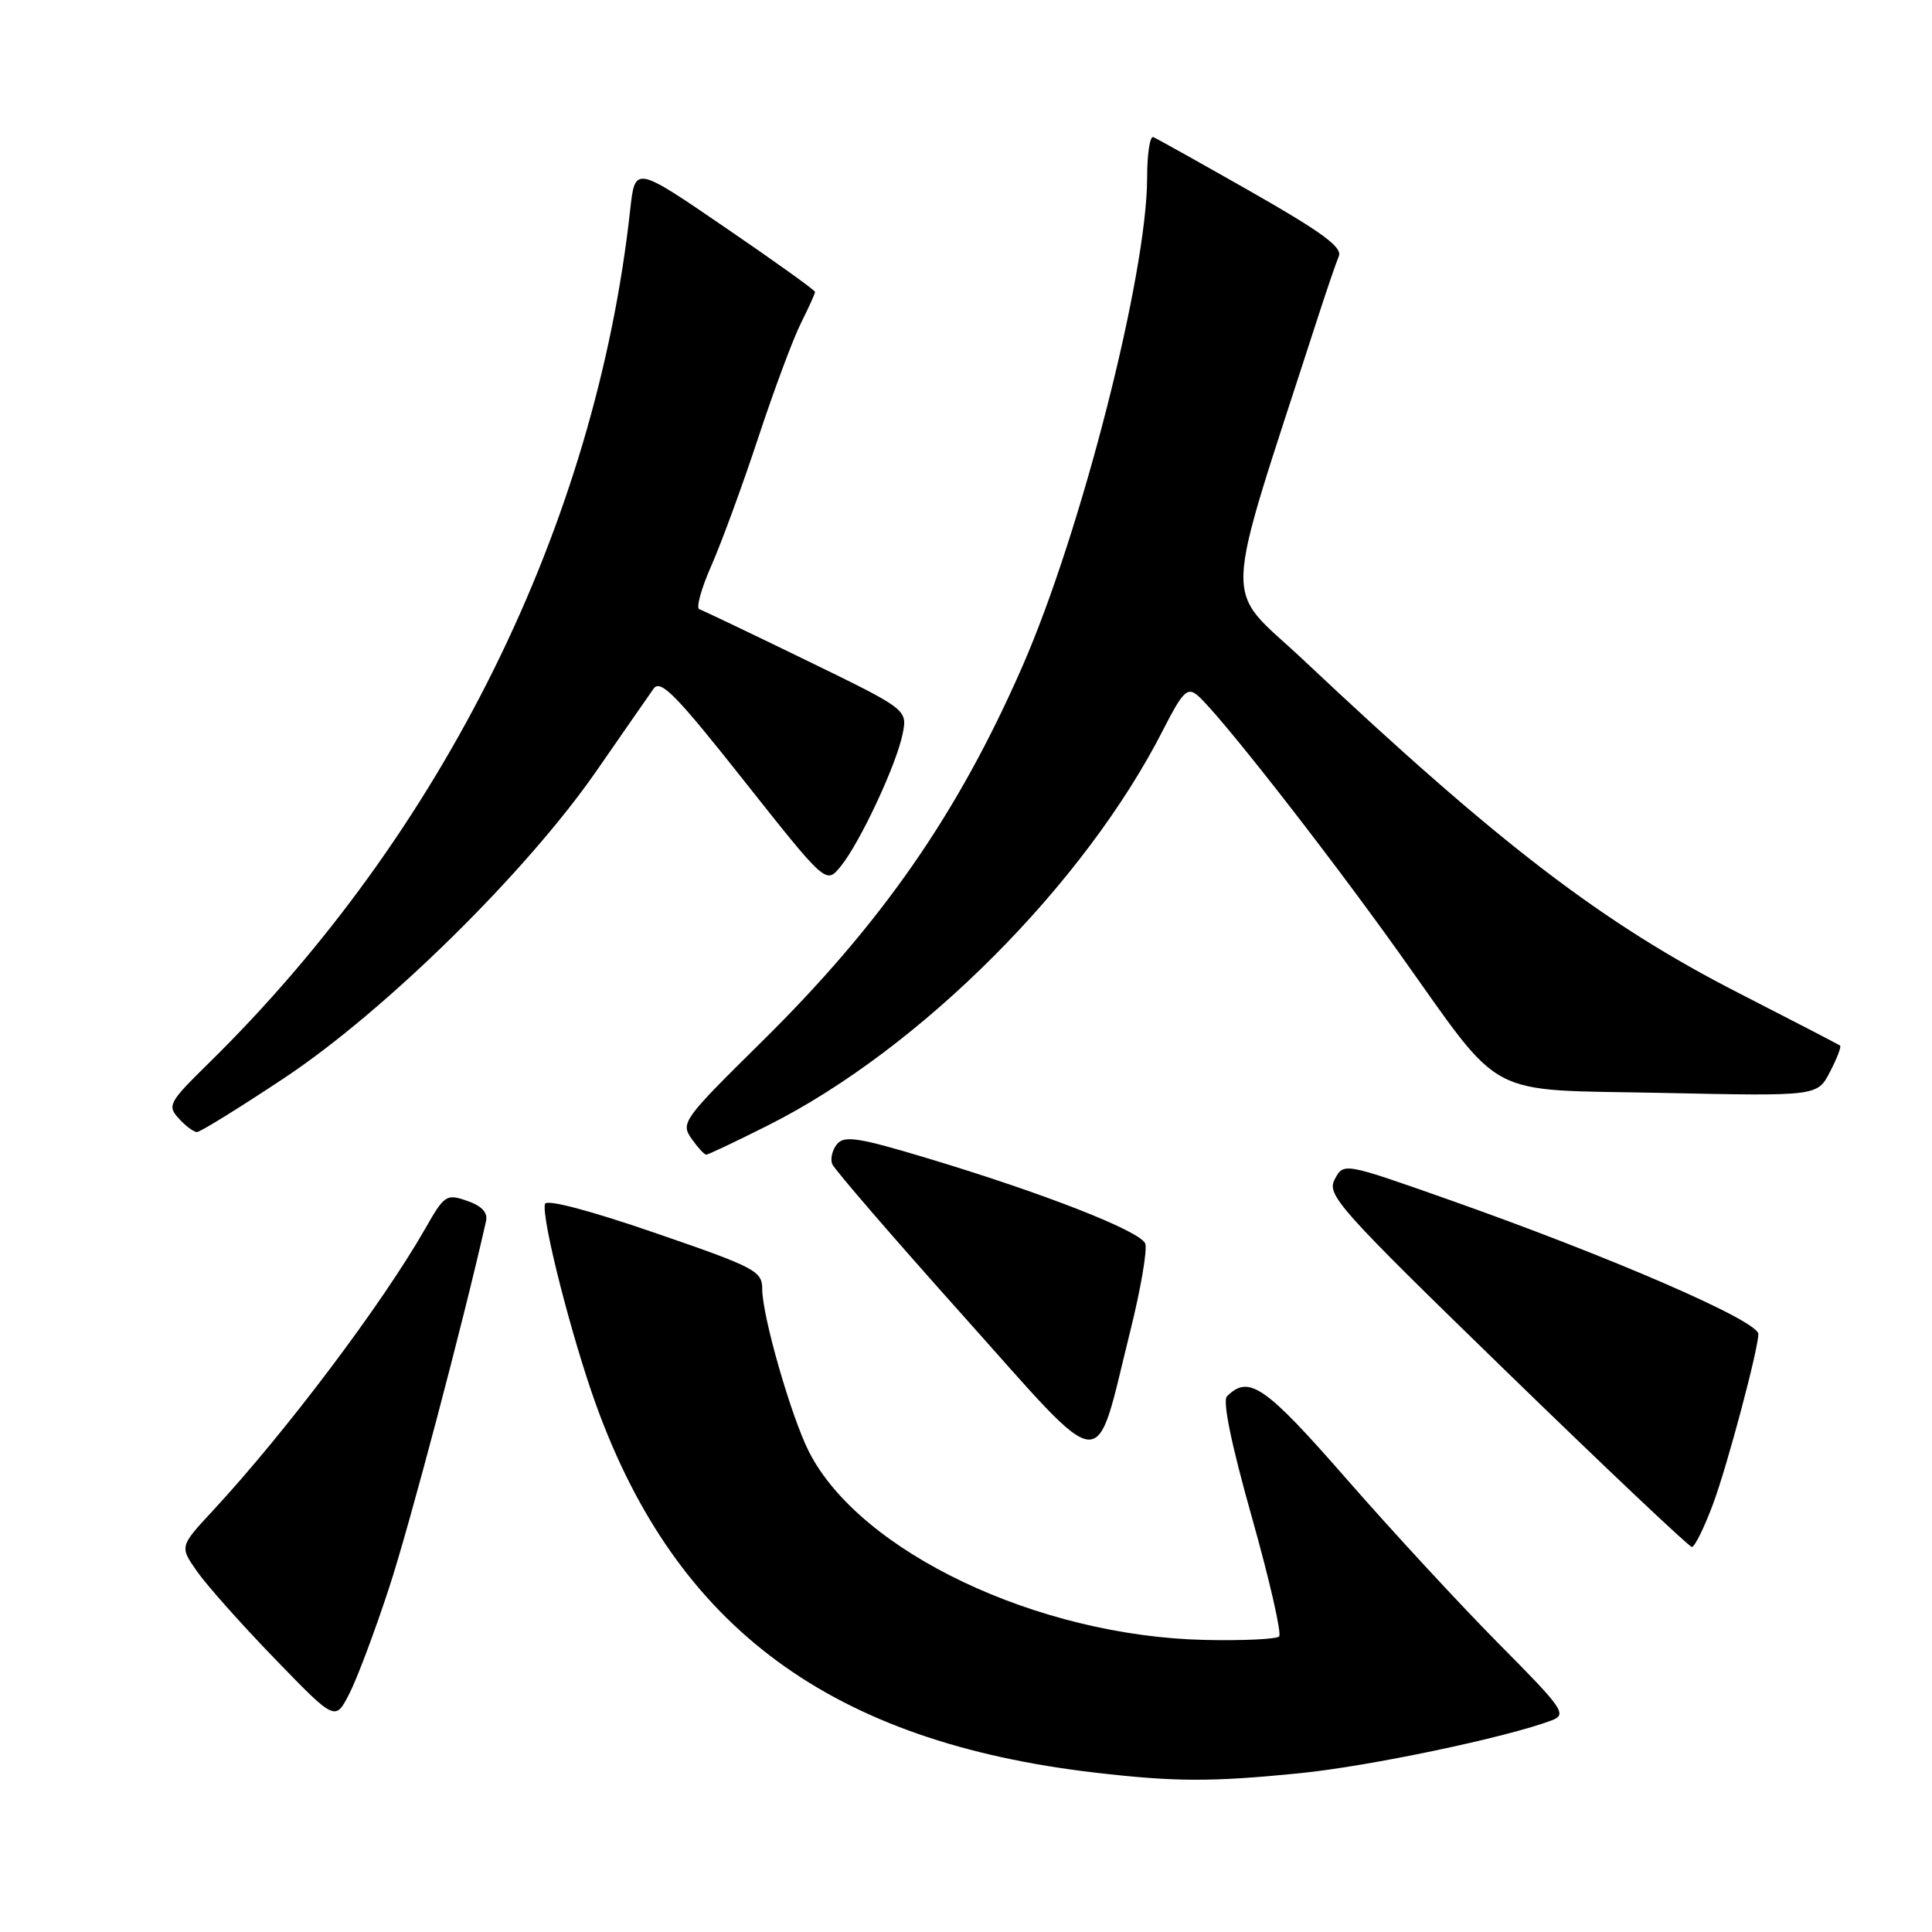 <?xml version="1.0" encoding="UTF-8" standalone="no"?>
<!DOCTYPE svg PUBLIC "-//W3C//DTD SVG 1.1//EN" "http://www.w3.org/Graphics/SVG/1.1/DTD/svg11.dtd" >
<svg xmlns="http://www.w3.org/2000/svg" xmlns:xlink="http://www.w3.org/1999/xlink" version="1.1" viewBox="0 0 256 256">
 <g >
 <path fill="currentColor"
d=" M 172.14 234.97 C 181.35 234.06 199.65 230.22 205.63 227.95 C 207.67 227.17 207.16 226.43 198.60 217.81 C 193.53 212.69 184.46 202.88 178.45 196.00 C 167.62 183.61 165.48 182.12 162.58 185.02 C 161.97 185.63 163.17 191.45 165.89 201.08 C 168.23 209.38 169.85 216.48 169.49 216.84 C 169.12 217.20 164.70 217.41 159.66 217.30 C 137.46 216.81 113.93 205.62 107.19 192.36 C 104.83 187.71 101.00 174.38 101.00 170.81 C 101.00 168.41 100.10 167.94 86.75 163.35 C 78.09 160.37 72.39 158.87 72.21 159.53 C 71.72 161.39 75.74 177.18 79.00 186.20 C 89.70 215.75 110.19 230.83 145.17 234.89 C 155.71 236.11 160.49 236.13 172.14 234.97 Z  M 51.59 210.29 C 54.27 202.11 61.46 174.91 64.40 161.81 C 64.66 160.67 63.84 159.79 61.90 159.12 C 59.15 158.16 58.89 158.33 56.34 162.81 C 50.62 172.82 37.90 189.71 28.17 200.21 C 23.80 204.92 23.80 204.92 26.10 208.21 C 27.36 210.02 31.99 215.23 36.40 219.78 C 44.42 228.07 44.42 228.07 46.28 224.44 C 47.31 222.44 49.70 216.08 51.59 210.29 Z  M 226.99 199.28 C 228.85 194.31 232.97 178.85 232.99 176.77 C 233.01 175.02 213.41 166.52 191.77 158.89 C 178.04 154.05 178.04 154.05 176.86 156.26 C 175.76 158.32 177.28 160.03 199.59 181.72 C 212.74 194.50 223.81 204.97 224.18 204.98 C 224.55 204.99 225.82 202.43 226.99 199.28 Z  M 149.77 176.36 C 151.16 170.78 152.05 165.57 151.75 164.78 C 151.11 163.12 138.29 158.10 122.78 153.44 C 113.79 150.73 111.88 150.44 110.92 151.59 C 110.29 152.35 110.00 153.54 110.27 154.24 C 110.54 154.93 118.35 163.98 127.62 174.34 C 146.97 195.97 144.93 195.78 149.77 176.36 Z  M 101.80 149.10 C 121.93 138.98 143.74 117.13 154.14 96.67 C 156.69 91.67 157.33 91.03 158.64 92.11 C 161.37 94.38 175.43 112.33 185.25 126.07 C 199.51 146.04 196.26 144.31 220.43 144.82 C 240.82 145.25 240.82 145.25 242.48 142.03 C 243.40 140.26 244.00 138.70 243.82 138.55 C 243.65 138.41 237.61 135.28 230.42 131.60 C 212.35 122.36 198.62 111.85 172.72 87.46 C 161.92 77.29 161.73 81.95 174.48 42.50 C 175.72 38.65 177.04 34.80 177.40 33.95 C 177.90 32.77 175.17 30.76 165.85 25.45 C 159.13 21.63 153.27 18.35 152.82 18.17 C 152.37 17.98 152.00 20.41 152.00 23.55 C 152.00 36.29 143.26 70.53 135.45 88.35 C 126.90 107.87 116.80 122.39 100.87 138.10 C 90.56 148.26 90.17 148.80 91.61 150.85 C 92.44 152.03 93.32 153.00 93.58 153.00 C 93.83 153.00 97.53 151.25 101.80 149.10 Z  M 37.70 142.82 C 51.08 133.92 69.73 115.57 79.03 102.16 C 82.59 97.02 85.99 92.12 86.60 91.26 C 87.51 89.96 89.53 92.00 98.57 103.43 C 109.45 117.17 109.45 117.17 111.37 114.83 C 113.91 111.75 118.78 101.34 119.60 97.26 C 120.25 94.02 120.25 94.02 106.87 87.51 C 99.52 83.93 93.12 80.88 92.66 80.72 C 92.21 80.57 92.92 77.98 94.25 74.97 C 95.58 71.96 98.38 64.33 100.47 58.00 C 102.56 51.67 105.11 44.83 106.14 42.79 C 107.16 40.75 108.00 38.90 108.00 38.68 C 108.00 38.46 102.63 34.61 96.07 30.13 C 84.15 21.98 84.15 21.98 83.51 27.74 C 78.93 69.51 58.72 110.41 27.59 140.94 C 22.38 146.06 22.14 146.50 23.68 148.19 C 24.57 149.19 25.67 150.00 26.10 150.00 C 26.54 150.00 31.75 146.77 37.70 142.82 Z "/>
</g>
</svg>